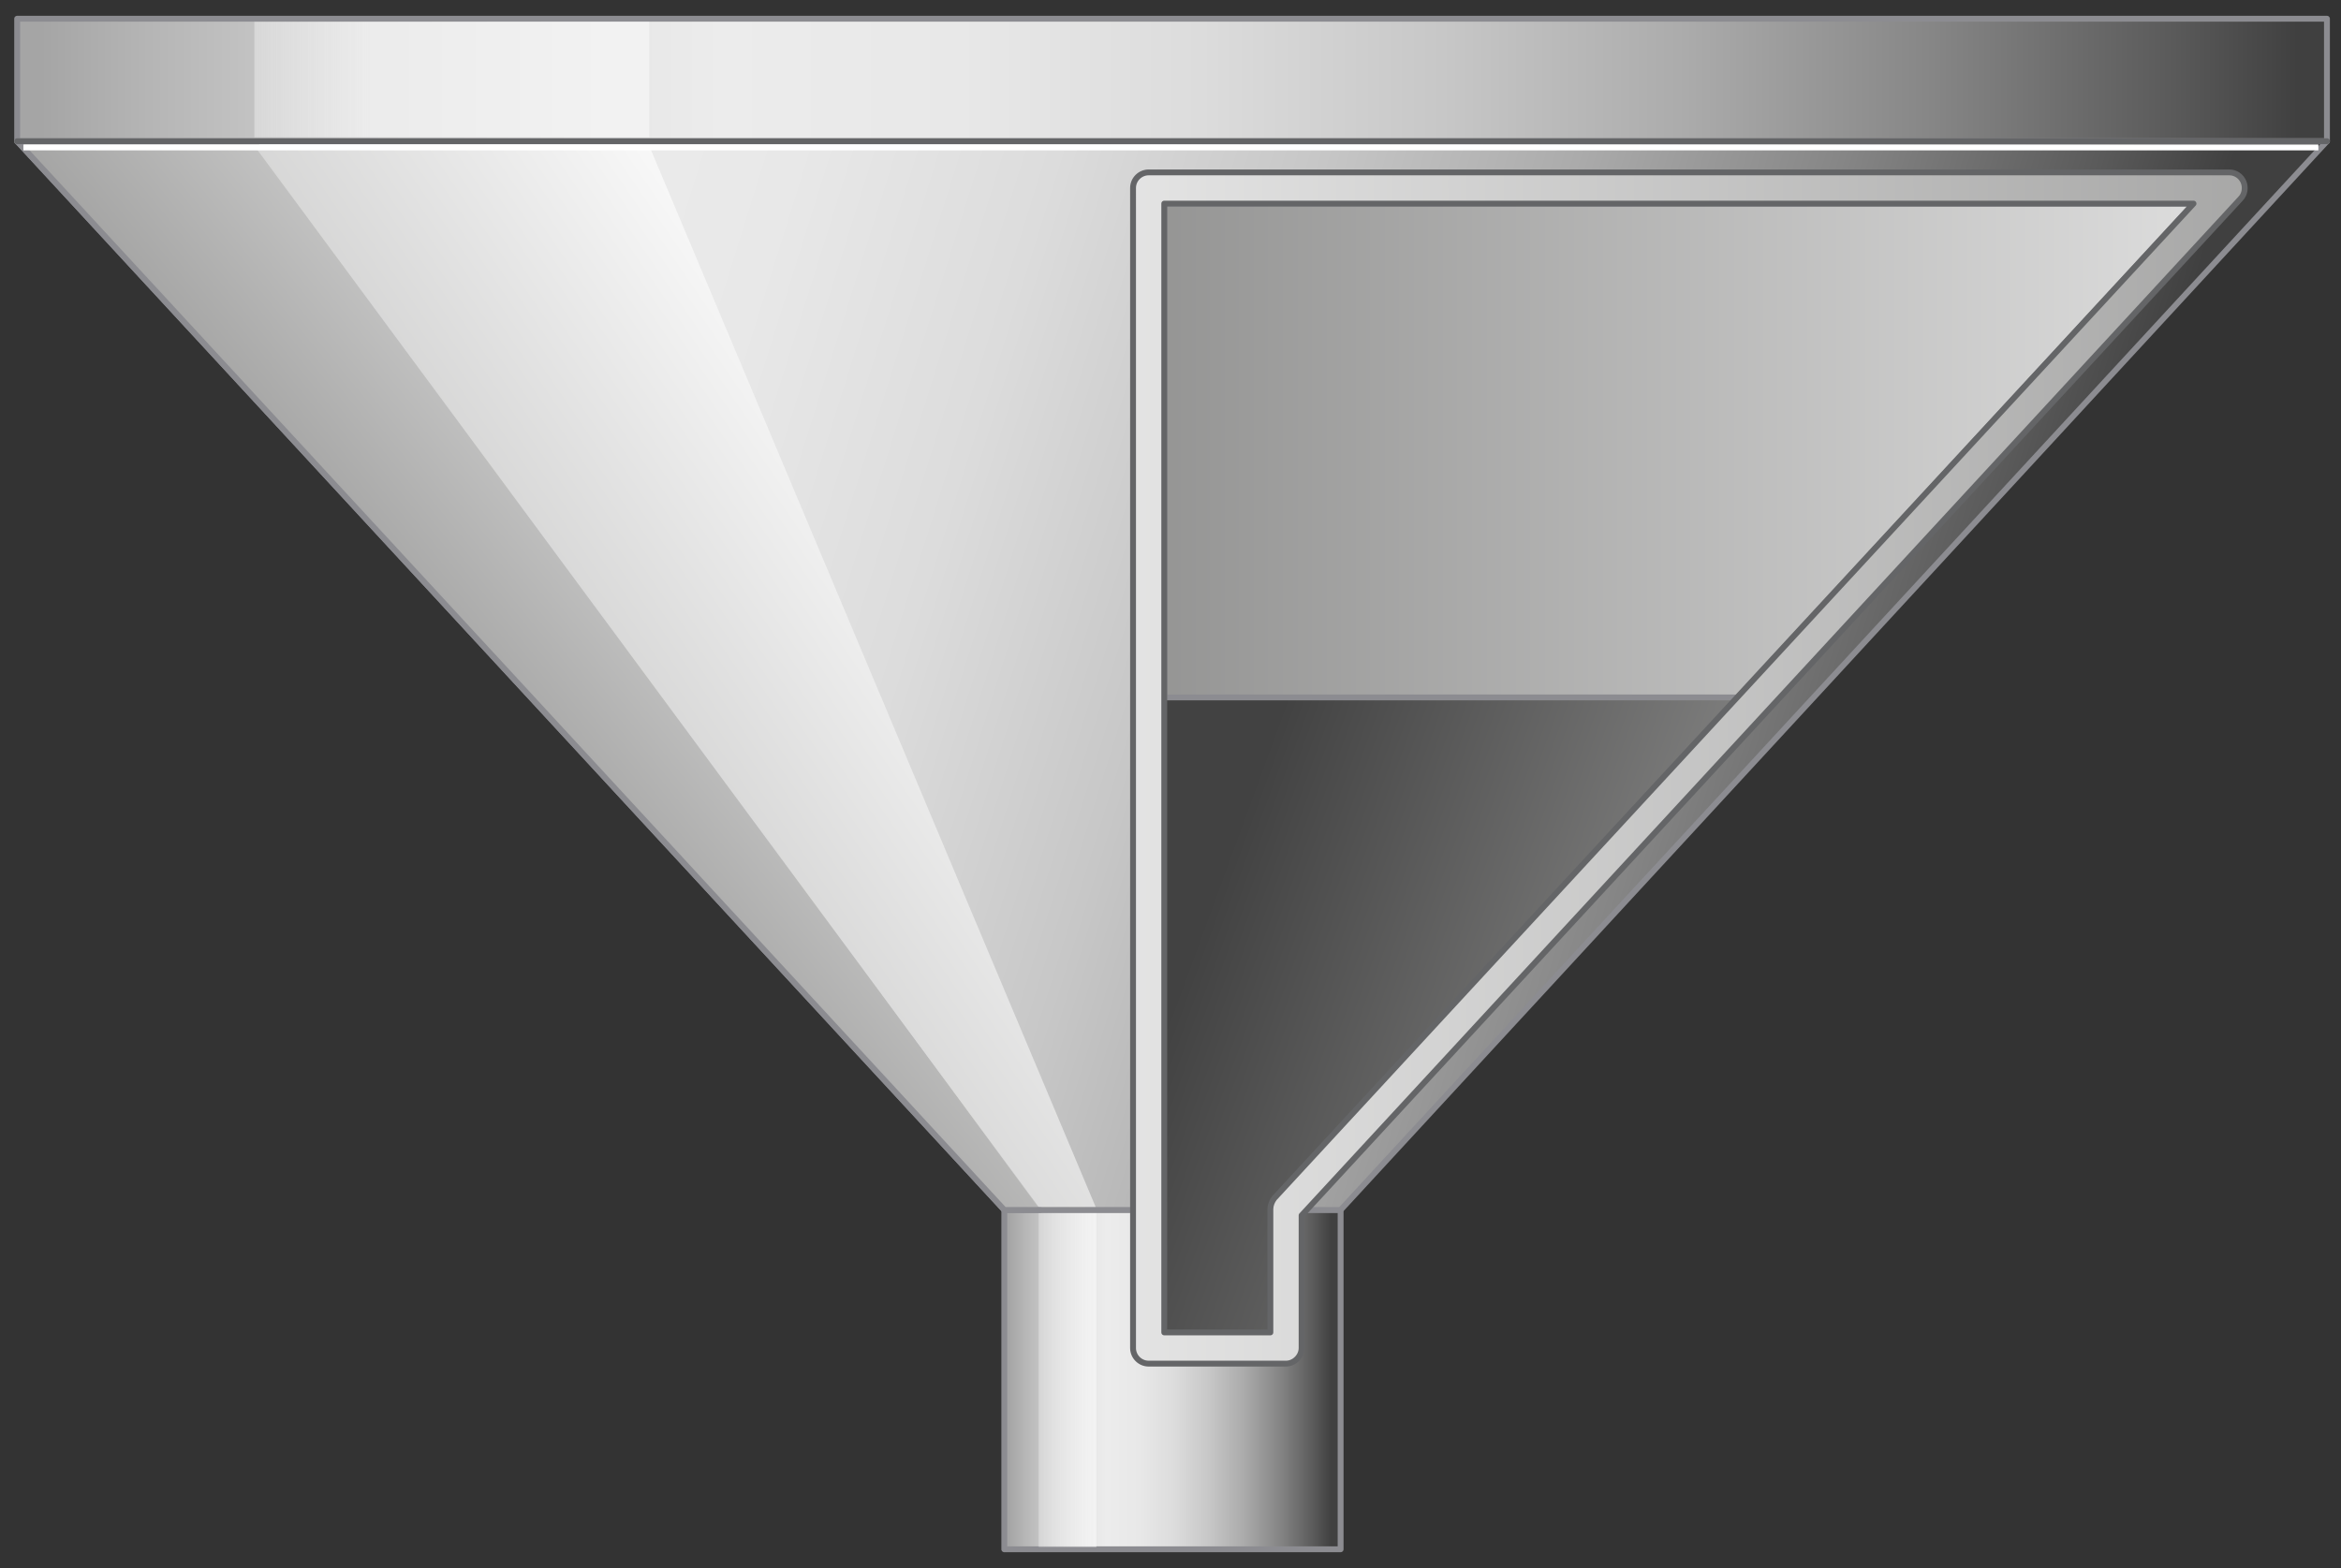 <?xml version="1.0" encoding="utf-8"?>

<!-- Copyright 2016 Siemens AG -->

<!-- Generator: Adobe Illustrator 16.0.4, SVG Export Plug-In . SVG Version: 6.00 Build 0)  -->
<!DOCTYPE svg PUBLIC "-//W3C//DTD SVG 1.1//EN" "http://www.w3.org/Graphics/SVG/1.1/DTD/svg11.dtd">
<svg version="1.1" id="Hopper_With_Window" xmlns="http://www.w3.org/2000/svg" xmlns:xlink="http://www.w3.org/1999/xlink" x="0px"
	 y="0px" width="300px" height="201px" viewBox="0 0 300 201" enable-background="new 0 0 300 201" xml:space="preserve">
<rect x="0" y="0" width="300" height="201" fill="#333333" stroke="none"/>
<g id="Pipe">
	<linearGradient id="Shape_1_" gradientUnits="userSpaceOnUse" x1="129.25" y1="176.832" x2="170.619" y2="176.832">
		<stop  offset="0" style="stop-color:#A5A5A5"/>
		<stop  offset="4.758149e-02" style="stop-color:#B5B5B5"/>
		<stop  offset="0.151" style="stop-color:#D3D3D3"/>
		<stop  offset="0.239" style="stop-color:#E5E5E5"/>
		<stop  offset="0.302" style="stop-color:#ECECEC"/>
		<stop  offset="0.407" style="stop-color:#E8E8E8"/>
		<stop  offset="0.514" style="stop-color:#DCDCDC"/>
		<stop  offset="0.621" style="stop-color:#C7C7C7"/>
		<stop  offset="0.729" style="stop-color:#ABABAB"/>
		<stop  offset="0.838" style="stop-color:#868686"/>
		<stop  offset="0.945" style="stop-color:#5A5A5A"/>
		<stop  offset="1" style="stop-color:#404040"/>
	</linearGradient>
	
		<rect id="Shape_2_" x="128.7" y="155.1" fill="url(#Shape_1_)" stroke="#8C8C91" stroke-width="0.75" stroke-linejoin="round" stroke-miterlimit="10" width="43.1" height="43.5"/>
	<linearGradient id="Reflection_2_" gradientUnits="userSpaceOnUse" x1="133.081" y1="176.837" x2="140.433" y2="176.837">
		<stop  offset="0" style="stop-color:#F2F2F2;stop-opacity:0.4"/>
		<stop  offset="1" style="stop-color:#F7F7F7;stop-opacity:0.7"/>
	</linearGradient>
	<rect id="Reflection_1_" x="133.1" y="155.5" fill="url(#Reflection_2_)" width="7.4" height="42.8"/>
</g>
<g id="Hopper">
	<linearGradient id="Shape_3_" gradientUnits="userSpaceOnUse" x1="-99.222" y1="-11.069" x2="260.964" y2="101.427">
		<stop  offset="0" style="stop-color:#A5A5A5"/>
		<stop  offset="7.102013e-02" style="stop-color:#B5B5B5"/>
		<stop  offset="0.225" style="stop-color:#D3D3D3"/>
		<stop  offset="0.357" style="stop-color:#E5E5E5"/>
		<stop  offset="0.452" style="stop-color:#ECECEC"/>
		<stop  offset="0.534" style="stop-color:#E8E8E8"/>
		<stop  offset="0.618" style="stop-color:#DCDCDC"/>
		<stop  offset="0.702" style="stop-color:#C7C7C7"/>
		<stop  offset="0.787" style="stop-color:#ABABAB"/>
		<stop  offset="0.873" style="stop-color:#868686"/>
		<stop  offset="0.957" style="stop-color:#5A5A5A"/>
		<stop  offset="1" style="stop-color:#404040"/>
	</linearGradient>
	
		<polygon id="Shape_24_" fill="url(#Shape_3_)" stroke="#8C8C91" stroke-width="0.75" stroke-linecap="round" stroke-linejoin="round" stroke-miterlimit="10" points="
		171.8,155.1 128.7,155.1 2.2,18.1 298.2,18.1 	"/>
	
		<linearGradient id="Reflection_Gradation_1_" gradientUnits="userSpaceOnUse" x1="119.286" y1="44.393" x2="36.138" y2="112.488">
		<stop  offset="0" style="stop-color:#FFFFFF"/>
		<stop  offset="1" style="stop-color:#7C7C7B"/>
	</linearGradient>
	
		<polyline id="Reflection_Gradation_5_" fill="url(#Reflection_Gradation_1_)" stroke="#8C8C91" stroke-width="0.75" stroke-linecap="round" stroke-linejoin="round" stroke-miterlimit="10" points="
		133.3,155.1 128.7,155.1 2.2,18.1 32.9,18.1 	"/>
	<linearGradient id="Reflection_White_1_" gradientUnits="userSpaceOnUse" x1="123.493" y1="61.36" x2="-14.695" y2="155.993">
		<stop  offset="0" style="stop-color:#FFFFFF"/>
		<stop  offset="1" style="stop-color:#7C7C7B"/>
	</linearGradient>
	<polygon id="Reflection_White_5_" fill="url(#Reflection_White_1_)" points="32.6,18.7 133.1,154.7 140.4,154.7 83.2,18.7 	"/>
	<g id="Top_Element">
		<linearGradient id="Shape_4_" gradientUnits="userSpaceOnUse" x1="5.252" y1="10.264" x2="294.454" y2="10.264">
			<stop  offset="0" style="stop-color:#A5A5A5"/>
			<stop  offset="4.758149e-02" style="stop-color:#B5B5B5"/>
			<stop  offset="0.151" style="stop-color:#D3D3D3"/>
			<stop  offset="0.239" style="stop-color:#E5E5E5"/>
			<stop  offset="0.302" style="stop-color:#ECECEC"/>
			<stop  offset="0.407" style="stop-color:#E8E8E8"/>
			<stop  offset="0.514" style="stop-color:#DCDCDC"/>
			<stop  offset="0.621" style="stop-color:#C7C7C7"/>
			<stop  offset="0.729" style="stop-color:#ABABAB"/>
			<stop  offset="0.838" style="stop-color:#868686"/>
			<stop  offset="0.945" style="stop-color:#5A5A5A"/>
			<stop  offset="1" style="stop-color:#404040"/>
		</linearGradient>
		
			<rect id="Shape_7_" x="2.2" y="2.4" fill="url(#Shape_4_)" stroke="#8C8C91" stroke-width="0.75" stroke-linecap="round" stroke-linejoin="round" stroke-miterlimit="10" width="296" height="15.7"/>
		<linearGradient id="Reflection_3_" gradientUnits="userSpaceOnUse" x1="30.627" y1="10.256" x2="47.117" y2="10.256">
			<stop  offset="0" style="stop-color:#F2F2F2;stop-opacity:0.4"/>
			<stop  offset="1" style="stop-color:#F7F7F7;stop-opacity:0.7"/>
		</linearGradient>
		<path id="Reflection_10_" fill="url(#Reflection_3_)" d="M32.6,2.8c0,2.6,0,10.9,0,14.8h50.6c0-3.1,0-8.4,0-14.8H32.6z"/>
	</g>
</g>
<line id="Reflection_Line" fill="none" stroke="#FFFFFF" stroke-width="0.75" stroke-miterlimit="10" x1="3" y1="18.9" x2="297.1" y2="18.9"/>
<line id="Devider_Line" fill="none" stroke="#646567" stroke-width="0.75" stroke-linecap="round" stroke-linejoin="round" stroke-miterlimit="10" x1="2.2" y1="18.1" x2="298.2" y2="18.1"/>
<g id="Window">
	<linearGradient id="Product_1_" gradientUnits="userSpaceOnUse" x1="250.248" y1="153.636" x2="154.131" y2="118.441">
		<stop  offset="0" style="stop-color:#AFAFAE"/>
		<stop  offset="1" style="stop-color:#424242"/>
	</linearGradient>
	<path id="Product" fill="url(#Product_1_)" d="M162.8,155.1c0-0.5,0.2-1,0.5-1.4l59.4-64.3h-73.5v81.5l13.6,0V155.1z"/>
	<linearGradient id="Hopper_Inside_1_" gradientUnits="userSpaceOnUse" x1="346.25" y1="57.727" x2="101.92" y2="57.727">
		<stop  offset="0" style="stop-color:#FFFFFF"/>
		<stop  offset="1" style="stop-color:#7C7C7B"/>
	</linearGradient>
	
		<polygon id="Hopper_Inside" fill="url(#Hopper_Inside_1_)" stroke="#8C8C91" stroke-width="0.75" stroke-linecap="round" stroke-linejoin="round" stroke-miterlimit="10" points="
		149.2,89.4 149.2,26.1 281.1,26.1 222.7,89.4 	"/>
	<linearGradient id="Frame_1_" gradientUnits="userSpaceOnUse" x1="79.423" y1="98.46" x2="391.917" y2="98.46">
		<stop  offset="0" style="stop-color:#FFFFFF"/>
		<stop  offset="1" style="stop-color:#7C7C7B"/>
	</linearGradient>
	
		<path id="Frame" fill="url(#Frame_1_)" stroke="#646567" stroke-width="0.75" stroke-linecap="round" stroke-linejoin="round" stroke-miterlimit="10" d="
		M164.8,174.8L164.8,174.8l-17.6,0c-1.1,0-2-0.9-2-2V24.1c0-1.1,0.9-2,2-2h138.5c0.8,0,1.5,0.5,1.8,1.2s0.2,1.6-0.4,2.2L166.8,155.8
		v17c0,0.5-0.2,1-0.6,1.4S165.3,174.8,164.8,174.8z M149.2,170.8l13.6,0v-15.8c0-0.5,0.2-1,0.5-1.4L281.1,26.1H149.2V170.8z"/>
</g>
</svg>
